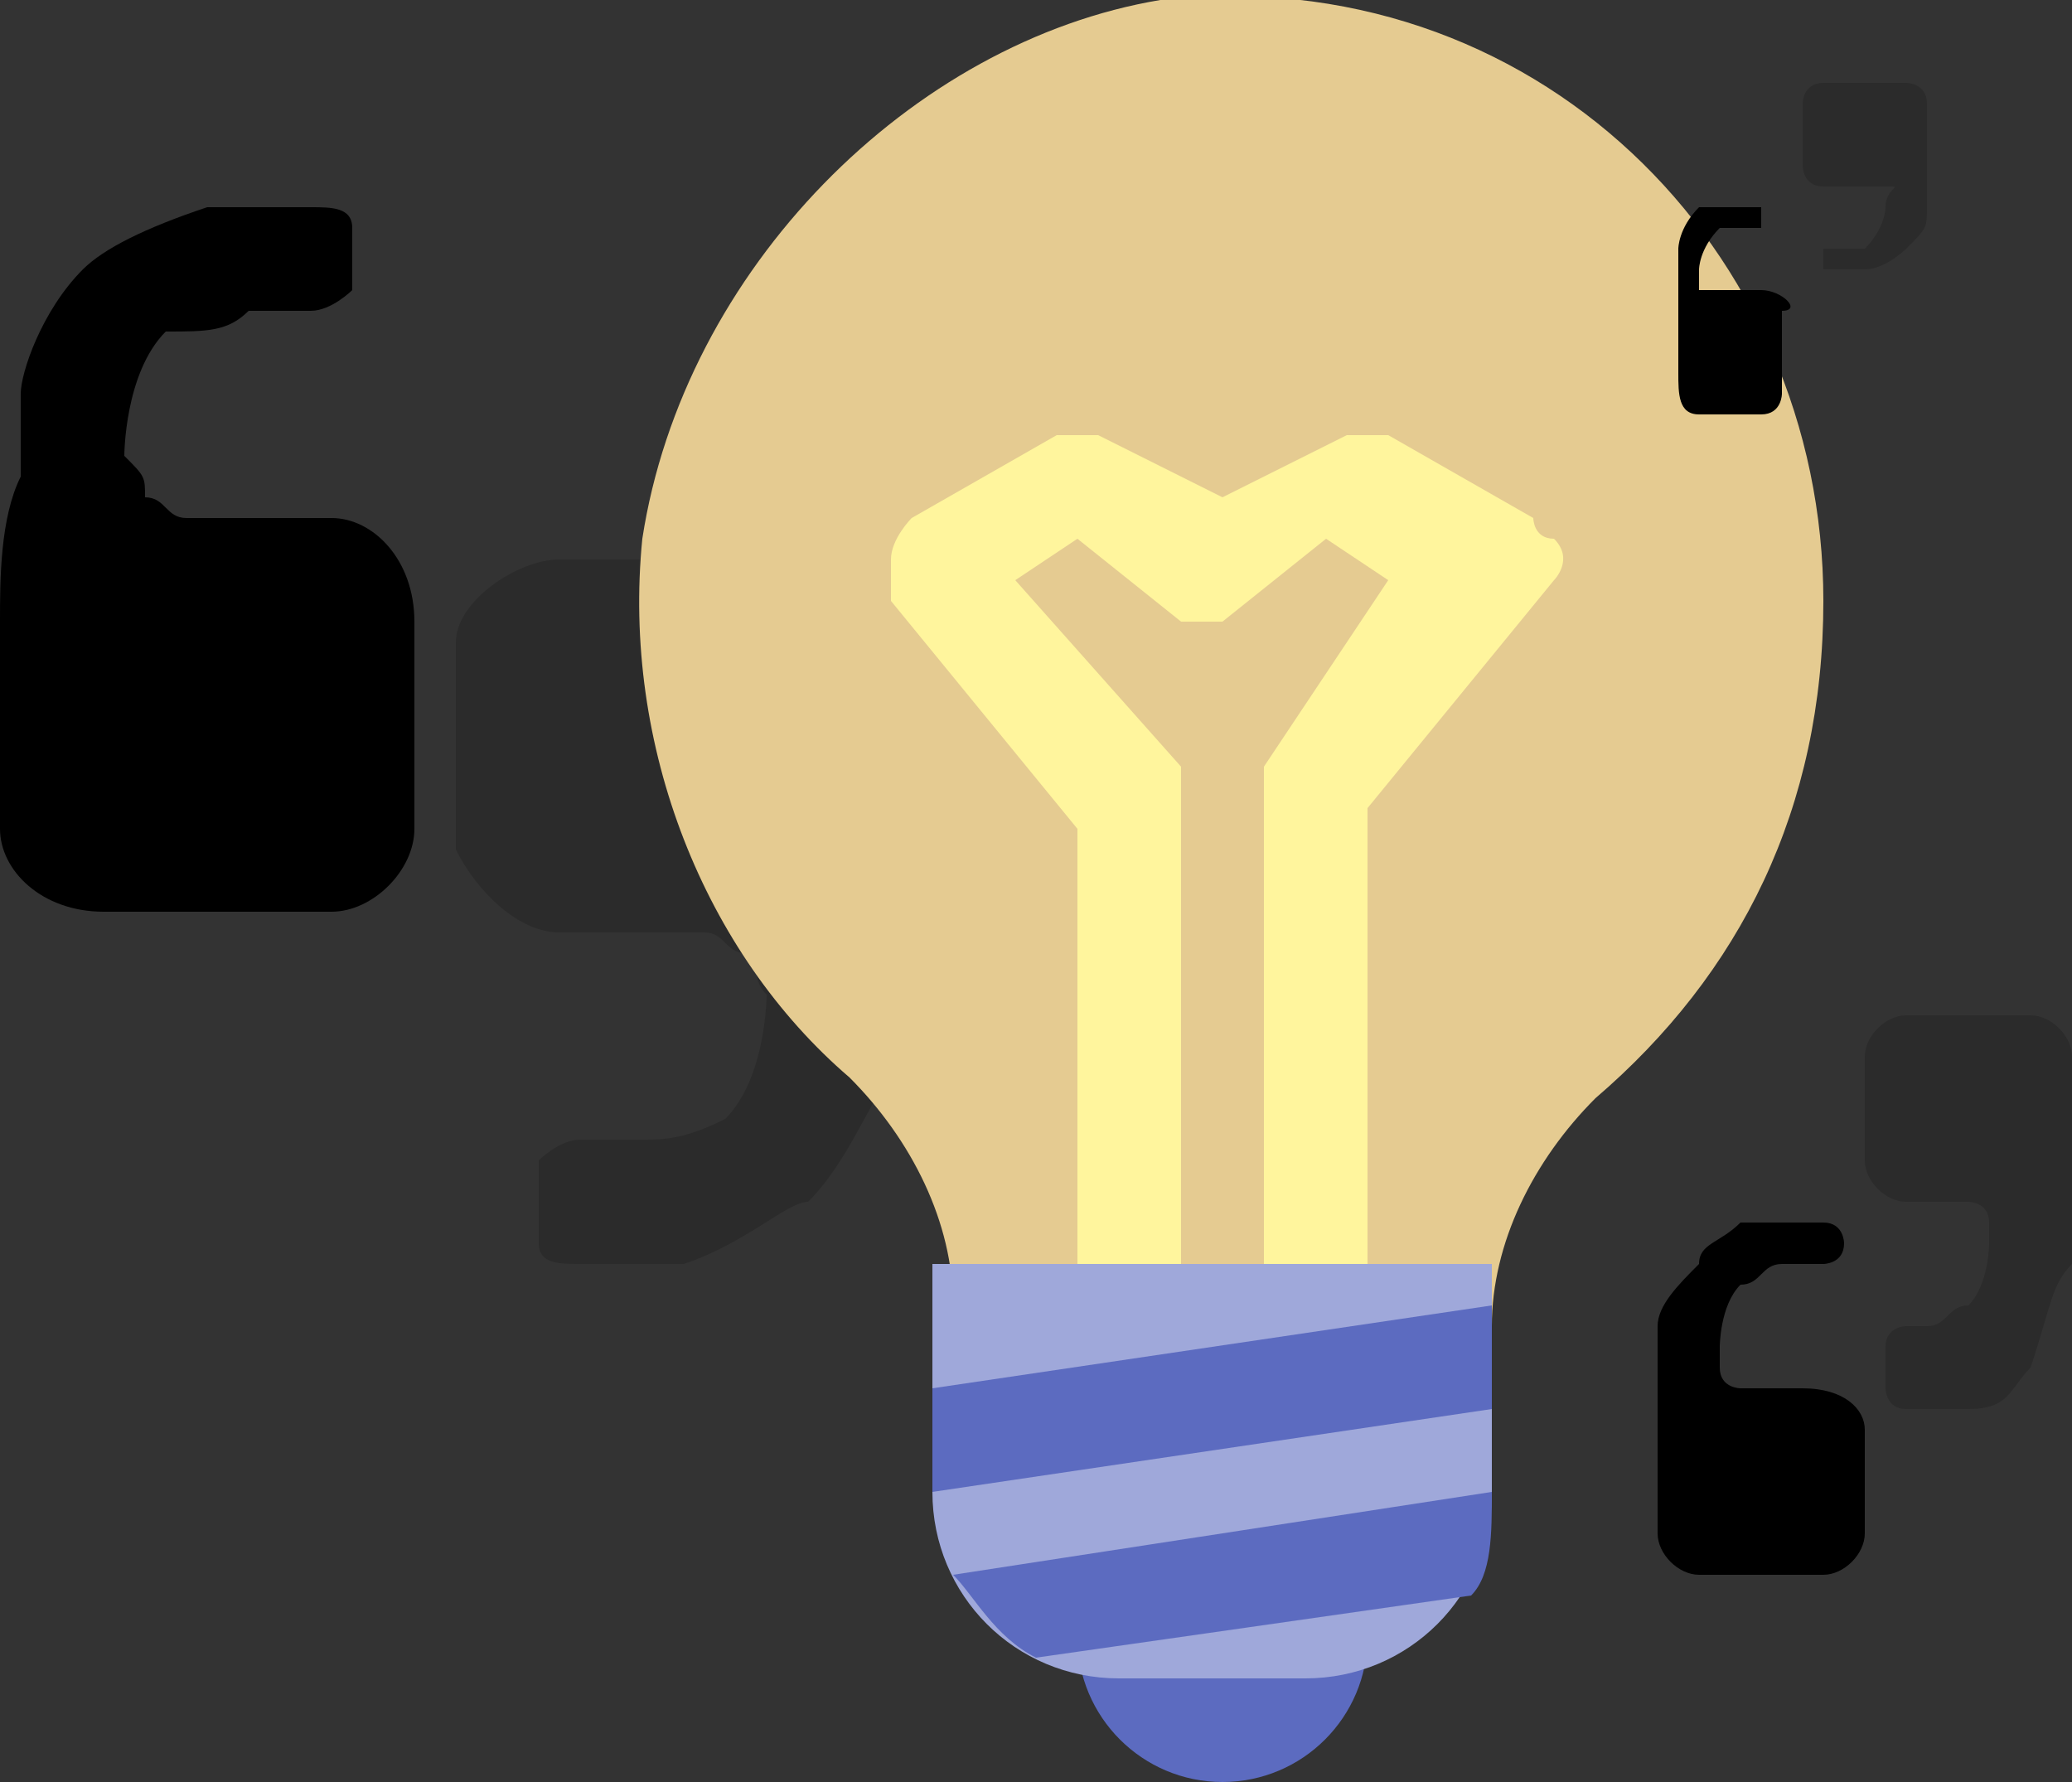 <?xml version="1.0" encoding="utf-8"?>
<!-- Generator: Adobe Illustrator 25.3.0, SVG Export Plug-In . SVG Version: 6.00 Build 0)  -->
<svg version="1.1" id="Layer_1_1_" xmlns="http://www.w3.org/2000/svg" xmlns:xlink="http://www.w3.org/1999/xlink" x="0px" y="0px"
	 viewBox="0 0 10 8.6" style="enable-background:new 0 0 10 8.6;" xml:space="preserve">
<rect x="0" y="0" width="10" height="8.6" fill="#333333" stroke="none"/>
<style type="text/css">
	.st0{opacity:0.16;enable-background:new    ;}
	.st1{fill:#E5CB91;}
	.st2{fill:#FFF59D;}
	.st3{fill:#5C6BC0;}
	.st4{fill:#9FA8DA;}
</style>
<g>
	<g>
		<path d="M1.6,2.5H0.9c-0.1,0-0.1-0.1-0.2-0.1c0-0.1,0-0.1-0.1-0.2c0,0,0-0.4,0.2-0.6c0.2,0,0.3,0,0.4-0.1h0.3
			c0.1,0,0.2-0.1,0.2-0.1V1.1C1.7,1,1.6,1,1.5,1H1.3c0,0-0.2,0-0.3,0C0.7,1.1,0.5,1.2,0.4,1.3C0.2,1.5,0.1,1.8,0.1,1.9l0,0V2
			c0,0.1,0,0.2,0,0.3C0,2.5,0,2.8,0,3l0,0v1c0,0.2,0.2,0.4,0.5,0.4h1.1C1.8,4.4,2,4.2,2,4V3C2,2.7,1.8,2.5,1.6,2.5z"/>
		<path class="st0" d="M2.7,4.5h0.7c0.1,0,0.1,0.1,0.2,0.1s0,0.1,0.1,0.2c0,0,0,0.4-0.2,0.6C3.3,5.5,3.2,5.5,3.1,5.5H2.8
			c-0.1,0-0.2,0.1-0.2,0.1V6c0,0.1,0.1,0.1,0.2,0.1H3c0.1,0,0.2,0,0.3,0C3.6,6,3.8,5.8,3.9,5.8c0.2-0.2,0.3-0.5,0.4-0.6l0,0V5.1
			c0-0.1,0-0.2,0-0.3c0-0.2,0-0.5,0-0.7l0,0v-1c0-0.2-0.2-0.4-0.5-0.4H2.7c-0.2,0-0.5,0.2-0.5,0.4v1C2.3,4.3,2.5,4.5,2.7,4.5z"/>
	</g>
	<g>
		<path d="M8.7,6.7H8.4c0,0-0.1,0-0.1-0.1V6.5c0,0,0-0.2,0.1-0.3c0.1,0,0.1-0.1,0.2-0.1h0.2c0,0,0.1,0,0.1-0.1l0,0
			c0,0,0-0.1-0.1-0.1H8.6c0,0-0.1,0-0.2,0C8.3,6,8.2,6,8.2,6.1C8.1,6.2,8,6.3,8,6.4l0,0c0,0,0,0,0,0.1v0.1c0,0.1,0,0.2,0,0.3l0,0
			v0.5c0,0.1,0.1,0.2,0.2,0.2h0.6C8.9,7.6,9,7.5,9,7.4V6.9C9,6.8,8.9,6.7,8.7,6.7z"/>
		<path class="st0" d="M9.2,5.8h0.3c0,0,0.1,0,0.1,0.1V6c0,0,0,0.2-0.1,0.3c-0.1,0-0.1,0.1-0.2,0.1H9.2c0,0-0.1,0-0.1,0.1v0.2
			c0,0,0,0.1,0.1,0.1h0.1c0,0,0.1,0,0.2,0c0.2,0,0.2-0.1,0.3-0.2C9.9,6.3,9.9,6.2,10,6.1l0,0c0,0,0,0,0-0.1l0,0c0-0.1,0-0.2,0-0.3
			l0,0V5.1C10,5,9.9,4.9,9.8,4.9H9.2C9.1,4.9,9,5,9,5.1v0.5C9,5.7,9.1,5.8,9.2,5.8z"/>
	</g>
	<g>
		<path class="st1" d="M8.8,2.9c0-1.7-1.4-3.1-3.2-2.9C4.4,0.2,3.3,1.3,3.1,2.6c-0.1,1,0.3,2,1,2.6c0.3,0.3,0.5,0.7,0.5,1.1v0.1h2.6
			l0,0c0-0.4,0.2-0.8,0.5-1.1C8.4,4.7,8.8,3.9,8.8,2.9z"/>
		<path class="st2" d="M7.4,2.5L6.7,2.1c-0.1,0-0.2,0-0.2,0L5.9,2.4L5.3,2.1c-0.1,0-0.2,0-0.2,0L4.4,2.5c0,0-0.1,0.1-0.1,0.2
			c0,0.1,0,0.1,0,0.2L5.2,4v2.4h0.5V3.8V3.7L4.9,2.8l0.3-0.2L5.7,3c0.1,0,0.2,0,0.2,0l0.5-0.4l0.3,0.2L6.1,3.7v0.1v2.5h0.5V3.9
			l0.9-1.1c0,0,0.1-0.1,0-0.2C7.4,2.6,7.4,2.5,7.4,2.5z"/>
		<circle class="st3" cx="5.9" cy="7.9" r="0.7"/>
		<path class="st4" d="M6.3,8.1H5.4c-0.5,0-0.9-0.4-0.9-0.9V6.1h2.7v1.1C7.2,7.7,6.8,8.1,6.3,8.1z"/>
		<g>
			<path class="st3" d="M7.2,7.2L4.6,7.6C4.7,7.7,4.8,7.9,5,8l2.1-0.3C7.2,7.6,7.2,7.4,7.2,7.2z"/>
			<polygon class="st3" points="4.5,6.7 4.5,7.2 7.2,6.8 7.2,6.3 			"/>
		</g>
	</g>
	<g>
		<path d="M8.5,1.4H8.3c0,0,0,0-0.1,0c0,0,0,0,0-0.1c0,0,0-0.1,0.1-0.2h0.1h0.1l0,0V1l0,0h0H8.4C8.3,1,8.2,1,8.2,1
			C8.1,1.1,8.1,1.2,8.1,1.2l0,0l0,0v0.1c0,0.1,0,0.1,0,0.2l0,0v0.3c0,0.1,0,0.2,0.1,0.2h0.3c0.1,0,0.1-0.1,0.1-0.1V1.5
			C8.7,1.5,8.6,1.4,8.5,1.4z"/>
		<path class="st0" d="M8.8,0.9H9c0,0,0,0,0.1,0s0,0,0,0.1c0,0,0,0.1-0.1,0.2H8.9H8.8l0,0v0.1l0,0h0.1H9c0.1,0,0.2-0.1,0.2-0.1
			C9.3,1.1,9.3,1.1,9.3,1l0,0l0,0V0.9c0-0.1,0-0.1,0-0.2l0,0V0.5c0-0.1-0.1-0.1-0.1-0.1H8.8c-0.1,0-0.1,0.1-0.1,0.1v0.3
			C8.7,0.8,8.7,0.9,8.8,0.9z"/>
	</g>
</g>
</svg>
